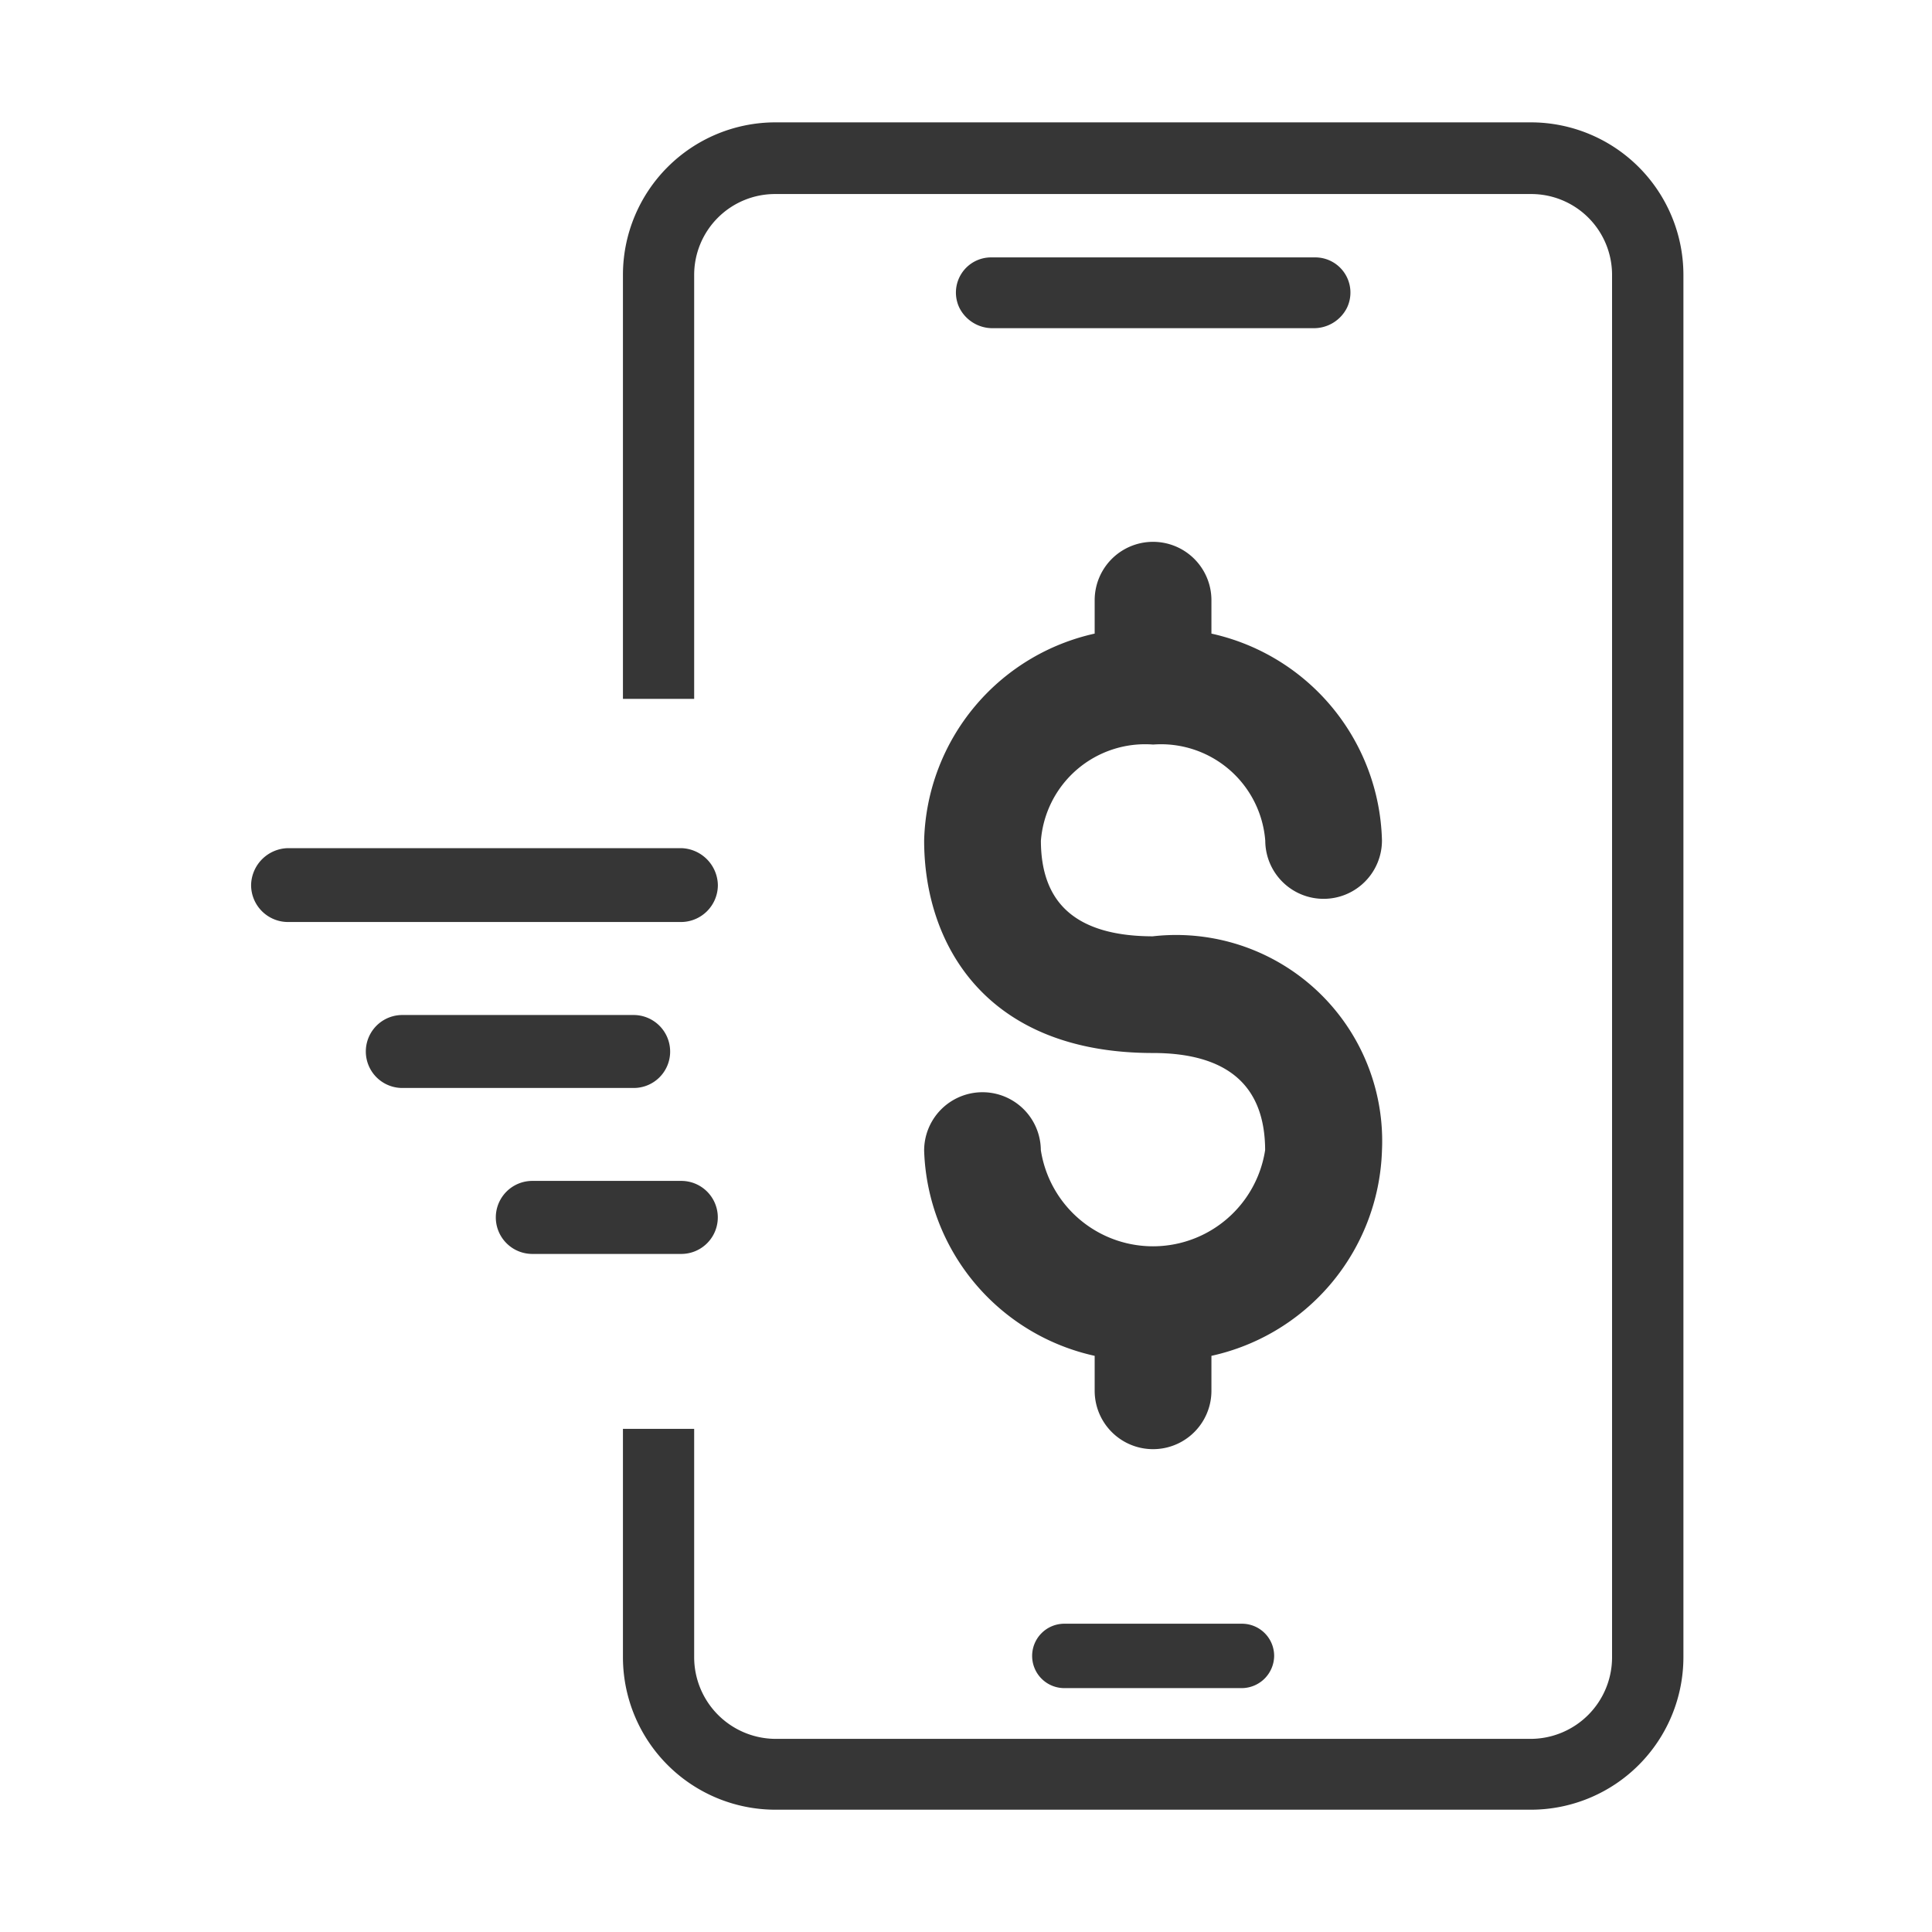 <svg xmlns="http://www.w3.org/2000/svg" width="30" height="30" viewBox="0 0 30 30">
  <g id="Group_5949" data-name="Group 5949" transform="translate(-1090 -1069)">
    <rect id="Rectangle_461" data-name="Rectangle 461" width="30" height="30" rx="15" transform="translate(1090 1069)" fill="#f5f5f5" opacity="0"/>
    <g id="Group_5681" data-name="Group 5681" transform="translate(1094 1071)">
      <g id="Group_788" data-name="Group 788" transform="translate(0 11.27)">
        <g id="Group_785" data-name="Group 785" transform="translate(1.773 2.591)">
          <path id="Path_204" data-name="Path 204" d="M824.267,163.745a.468.468,0,0,0-.466-.473h-3.593a.466.466,0,1,0,0,.933H823.8A.465.465,0,0,0,824.267,163.745Z" transform="translate(-819.734 -163.272)" fill="#363636" stroke="#363636" stroke-width="0.2"/>
        </g>
        <g id="Group_786" data-name="Group 786" transform="translate(3.801 5.167)">
          <path id="Path_205" data-name="Path 205" d="M832.7,176.214h-2.313a.467.467,0,0,0,0,.934H832.7a.467.467,0,0,0,0-.934Z" transform="translate(-829.922 -176.214)" fill="#363636" stroke="#363636" stroke-width="0.2"/>
        </g>
        <g id="Group_787" data-name="Group 787">
          <path id="Path_206" data-name="Path 206" d="M817.871,150.725a.485.485,0,0,0-.473-.473h-6.1a.485.485,0,0,0-.475.473.474.474,0,0,0,.475.474h6.1A.474.474,0,0,0,817.871,150.725Z" transform="translate(-810.824 -150.252)" fill="#363636" stroke="#363636" stroke-width="0.2"/>
        </g>
      </g>
      <g id="Group_790" data-name="Group 790" transform="translate(10.452 6.5)">
        <path id="Path_208" data-name="Path 208" d="M875.029,150.205a1.724,1.724,0,0,1,1.841,1.59.806.806,0,1,0,1.612,0,3.276,3.276,0,0,0-2.648-3.131v-.6a.806.806,0,1,0-1.613,0v.6a3.279,3.279,0,0,0-2.648,3.131c0,1.541.9,3.2,3.454,3.2,1.216,0,1.841.555,1.841,1.615a1.862,1.862,0,0,1-3.683,0,.806.806,0,1,0-1.612,0,3.275,3.275,0,0,0,2.648,3.106v.624a.806.806,0,0,0,1.613,0v-.624a3.273,3.273,0,0,0,2.648-3.106,3.1,3.1,0,0,0-3.454-3.227c-1.216,0-1.842-.53-1.842-1.588A1.724,1.724,0,0,1,875.029,150.205Z" transform="translate(-871.575 -147.244)" fill="#363636" stroke="#363636" stroke-width="0.2"/>
      </g>
      <g id="Group_792" data-name="Group 792" transform="translate(10.943 2.097)">
        <path id="Path_209" data-name="Path 209" d="M866.286,105.064h4.966a.475.475,0,0,0,.436-.261.446.446,0,0,0-.412-.638h-5.015a.446.446,0,0,0-.412.638A.475.475,0,0,0,866.286,105.064Z" transform="translate(-865.805 -104.165)" fill="#363636" stroke="#363636" stroke-width="0.2"/>
      </g>
      <g id="Group_793" data-name="Group 793" transform="translate(12.129 23.317)">
        <path id="Path_210" data-name="Path 210" d="M872.166,211.579h2.758a.406.406,0,0,0,.4-.4.4.4,0,0,0-.4-.4h-2.758a.4.4,0,0,0-.4.4A.4.4,0,0,0,872.166,211.579Z" transform="translate(-871.768 -210.783)" fill="#363636" stroke="#363636" stroke-width="0.2"/>
      </g>
      <path id="Path_211" data-name="Path 211" d="M839.83,102.379V95.895a2.269,2.269,0,0,1,2.263-2.268h11.741a2.27,2.27,0,0,1,2.263,2.268v21.464a2.27,2.27,0,0,1-2.263,2.269H842.093a2.269,2.269,0,0,1-2.263-2.269v-3.445h.906v3.445a1.369,1.369,0,0,0,1.357,1.369h11.741a1.367,1.367,0,0,0,1.355-1.369V95.895a1.355,1.355,0,0,0-1.355-1.355H842.093a1.356,1.356,0,0,0-1.357,1.355v6.484Z" transform="translate(-834.057 -93.627)" fill="#363636" stroke="#363636" stroke-width="0.2"/>
    </g>
  </g>
</svg>
